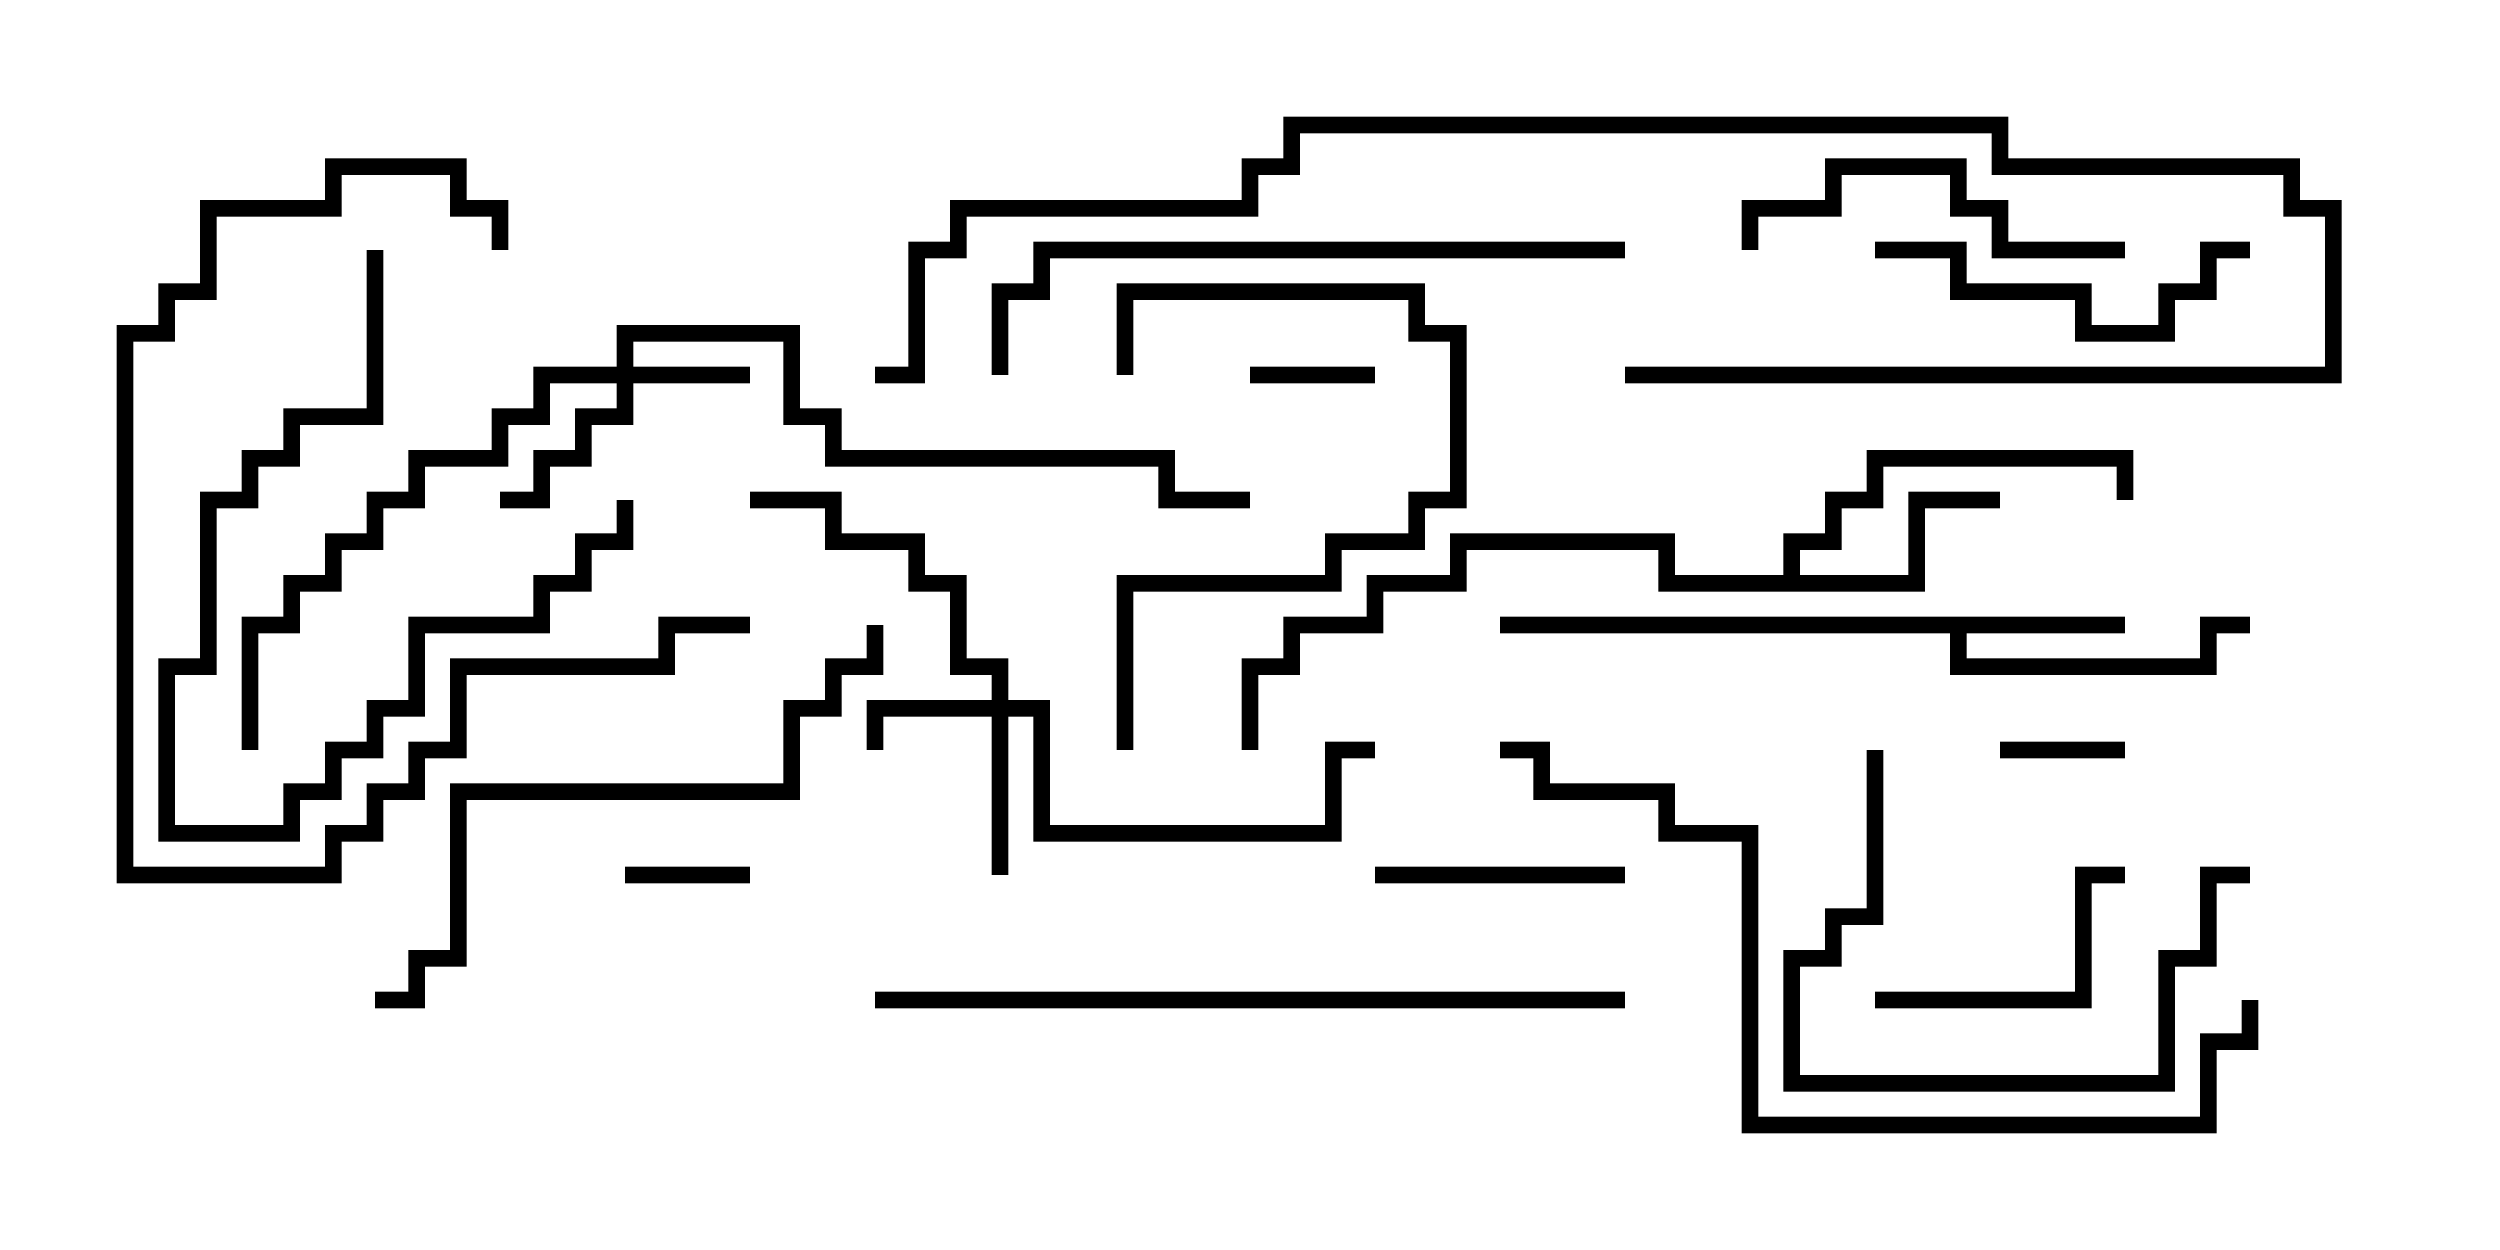 <svg version="1.1" width="30" height="15" xmlns="http://www.w3.org/2000/svg"><path d="M25.5,7.4L25.5,7.6L23.6,7.6L23.6,7.9L26.4,7.9L26.4,7.4L27,7.4L27,7.6L26.6,7.6L26.6,8.1L23.4,8.1L23.4,7.6L18,7.6L18,7.4z" stroke="none"/><path d="M21.4,6.9L21.4,6.4L21.9,6.4L21.9,5.9L22.4,5.9L22.4,5.4L25.6,5.4L25.6,6L25.4,6L25.4,5.6L22.6,5.6L22.6,6.1L22.1,6.1L22.1,6.6L21.6,6.6L21.6,6.9L22.9,6.9L22.9,5.9L24,5.9L24,6.1L23.1,6.1L23.1,7.1L19.9,7.1L19.9,6.6L17.6,6.6L17.6,7.1L16.6,7.1L16.6,7.6L15.6,7.6L15.6,8.1L15.1,8.1L15.1,9L14.9,9L14.9,7.9L15.4,7.9L15.4,7.4L16.4,7.4L16.4,6.9L17.4,6.9L17.4,6.4L20.1,6.4L20.1,6.9z" stroke="none"/><path d="M7.4,4.4L7.4,3.9L9.6,3.9L9.6,4.9L10.1,4.9L10.1,5.4L14.1,5.4L14.1,5.9L15,5.9L15,6.1L13.9,6.1L13.9,5.6L9.9,5.6L9.9,5.1L9.4,5.1L9.4,4.1L7.6,4.1L7.6,4.4L9,4.4L9,4.6L7.6,4.6L7.6,5.1L7.1,5.1L7.1,5.6L6.6,5.6L6.6,6.1L6,6.1L6,5.9L6.4,5.9L6.4,5.4L6.9,5.4L6.9,4.9L7.4,4.9L7.4,4.6L6.6,4.6L6.6,5.1L6.1,5.1L6.1,5.6L5.1,5.6L5.1,6.1L4.6,6.1L4.6,6.6L4.1,6.6L4.1,7.1L3.6,7.1L3.6,7.6L3.1,7.6L3.1,9L2.9,9L2.9,7.4L3.4,7.4L3.4,6.9L3.9,6.9L3.9,6.4L4.4,6.4L4.4,5.9L4.9,5.9L4.9,5.4L5.9,5.4L5.9,4.9L6.4,4.9L6.4,4.4z" stroke="none"/><path d="M11.9,8.4L11.9,8.1L11.4,8.1L11.4,7.1L10.9,7.1L10.9,6.6L9.9,6.6L9.9,6.1L9,6.1L9,5.9L10.1,5.9L10.1,6.4L11.1,6.4L11.1,6.9L11.6,6.9L11.6,7.9L12.1,7.9L12.1,8.4L12.6,8.4L12.6,9.9L15.9,9.9L15.9,8.9L16.5,8.9L16.5,9.1L16.1,9.1L16.1,10.1L12.4,10.1L12.4,8.6L12.1,8.6L12.1,10.5L11.9,10.5L11.9,8.6L10.6,8.6L10.6,9L10.4,9L10.4,8.4z" stroke="none"/><path d="M16.5,4.4L16.5,4.6L15,4.6L15,4.4z" stroke="none"/><path d="M7.5,10.6L7.5,10.4L9,10.4L9,10.6z" stroke="none"/><path d="M25.5,8.9L25.5,9.1L24,9.1L24,8.9z" stroke="none"/><path d="M19.5,10.4L19.5,10.6L16.5,10.6L16.5,10.4z" stroke="none"/><path d="M22.5,12.1L22.5,11.9L24.9,11.9L24.9,10.4L25.5,10.4L25.5,10.6L25.1,10.6L25.1,12.1z" stroke="none"/><path d="M4.4,3L4.6,3L4.6,5.1L3.6,5.1L3.6,5.6L3.1,5.6L3.1,6.1L2.6,6.1L2.6,8.1L2.1,8.1L2.1,9.9L3.4,9.9L3.4,9.4L3.9,9.4L3.9,8.9L4.4,8.9L4.4,8.4L4.9,8.4L4.9,7.4L6.4,7.4L6.4,6.9L6.9,6.9L6.9,6.4L7.4,6.4L7.4,6L7.6,6L7.6,6.6L7.1,6.6L7.1,7.1L6.6,7.1L6.6,7.6L5.1,7.6L5.1,8.6L4.6,8.6L4.6,9.1L4.1,9.1L4.1,9.6L3.6,9.6L3.6,10.1L1.9,10.1L1.9,7.9L2.4,7.9L2.4,5.9L2.9,5.9L2.9,5.4L3.4,5.4L3.4,4.9L4.4,4.9z" stroke="none"/><path d="M13.6,4.5L13.4,4.5L13.4,3.4L17.1,3.4L17.1,3.9L17.6,3.9L17.6,6.1L17.1,6.1L17.1,6.6L16.1,6.6L16.1,7.1L13.6,7.1L13.6,9L13.4,9L13.4,6.9L15.9,6.9L15.9,6.4L16.9,6.4L16.9,5.9L17.4,5.9L17.4,4.1L16.9,4.1L16.9,3.6L13.6,3.6z" stroke="none"/><path d="M22.5,3.1L22.5,2.9L23.6,2.9L23.6,3.4L25.1,3.4L25.1,3.9L25.9,3.9L25.9,3.4L26.4,3.4L26.4,2.9L27,2.9L27,3.1L26.6,3.1L26.6,3.6L26.1,3.6L26.1,4.1L24.9,4.1L24.9,3.6L23.4,3.6L23.4,3.1z" stroke="none"/><path d="M25.5,2.9L25.5,3.1L23.9,3.1L23.9,2.6L23.4,2.6L23.4,2.1L22.1,2.1L22.1,2.6L21.1,2.6L21.1,3L20.9,3L20.9,2.4L21.9,2.4L21.9,1.9L23.6,1.9L23.6,2.4L24.1,2.4L24.1,2.9z" stroke="none"/><path d="M22.4,9L22.6,9L22.6,11.1L22.1,11.1L22.1,11.6L21.6,11.6L21.6,12.9L25.9,12.9L25.9,11.4L26.4,11.4L26.4,10.4L27,10.4L27,10.6L26.6,10.6L26.6,11.6L26.1,11.6L26.1,13.1L21.4,13.1L21.4,11.4L21.9,11.4L21.9,10.9L22.4,10.9z" stroke="none"/><path d="M9,7.4L9,7.6L8.1,7.6L8.1,8.1L5.6,8.1L5.6,9.1L5.1,9.1L5.1,9.6L4.6,9.6L4.6,10.1L4.1,10.1L4.1,10.6L1.4,10.6L1.4,3.9L1.9,3.9L1.9,3.4L2.4,3.4L2.4,2.4L3.9,2.4L3.9,1.9L5.6,1.9L5.6,2.4L6.1,2.4L6.1,3L5.9,3L5.9,2.6L5.4,2.6L5.4,2.1L4.1,2.1L4.1,2.6L2.6,2.6L2.6,3.6L2.1,3.6L2.1,4.1L1.6,4.1L1.6,10.4L3.9,10.4L3.9,9.9L4.4,9.9L4.4,9.4L4.9,9.4L4.9,8.9L5.4,8.9L5.4,7.9L7.9,7.9L7.9,7.4z" stroke="none"/><path d="M4.5,12.1L4.5,11.9L4.9,11.9L4.9,11.4L5.4,11.4L5.4,9.4L9.4,9.4L9.4,8.4L9.9,8.4L9.9,7.9L10.4,7.9L10.4,7.5L10.6,7.5L10.6,8.1L10.1,8.1L10.1,8.6L9.6,8.6L9.6,9.6L5.6,9.6L5.6,11.6L5.1,11.6L5.1,12.1z" stroke="none"/><path d="M12.1,4.5L11.9,4.5L11.9,3.4L12.4,3.4L12.4,2.9L19.5,2.9L19.5,3.1L12.6,3.1L12.6,3.6L12.1,3.6z" stroke="none"/><path d="M19.5,4.6L19.5,4.4L27.9,4.4L27.9,2.6L27.4,2.6L27.4,2.1L23.9,2.1L23.9,1.6L15.6,1.6L15.6,2.1L15.1,2.1L15.1,2.6L11.6,2.6L11.6,3.1L11.1,3.1L11.1,4.6L10.5,4.6L10.5,4.4L10.9,4.4L10.9,2.9L11.4,2.9L11.4,2.4L14.9,2.4L14.9,1.9L15.4,1.9L15.4,1.4L24.1,1.4L24.1,1.9L27.6,1.9L27.6,2.4L28.1,2.4L28.1,4.6z" stroke="none"/><path d="M19.5,11.9L19.5,12.1L10.5,12.1L10.5,11.9z" stroke="none"/><path d="M26.9,12L27.1,12L27.1,12.6L26.6,12.6L26.6,13.6L20.9,13.6L20.9,10.1L19.9,10.1L19.9,9.6L18.4,9.6L18.4,9.1L18,9.1L18,8.9L18.6,8.9L18.6,9.4L20.1,9.4L20.1,9.9L21.1,9.9L21.1,13.4L26.4,13.4L26.4,12.4L26.9,12.4z" stroke="none"/></svg>